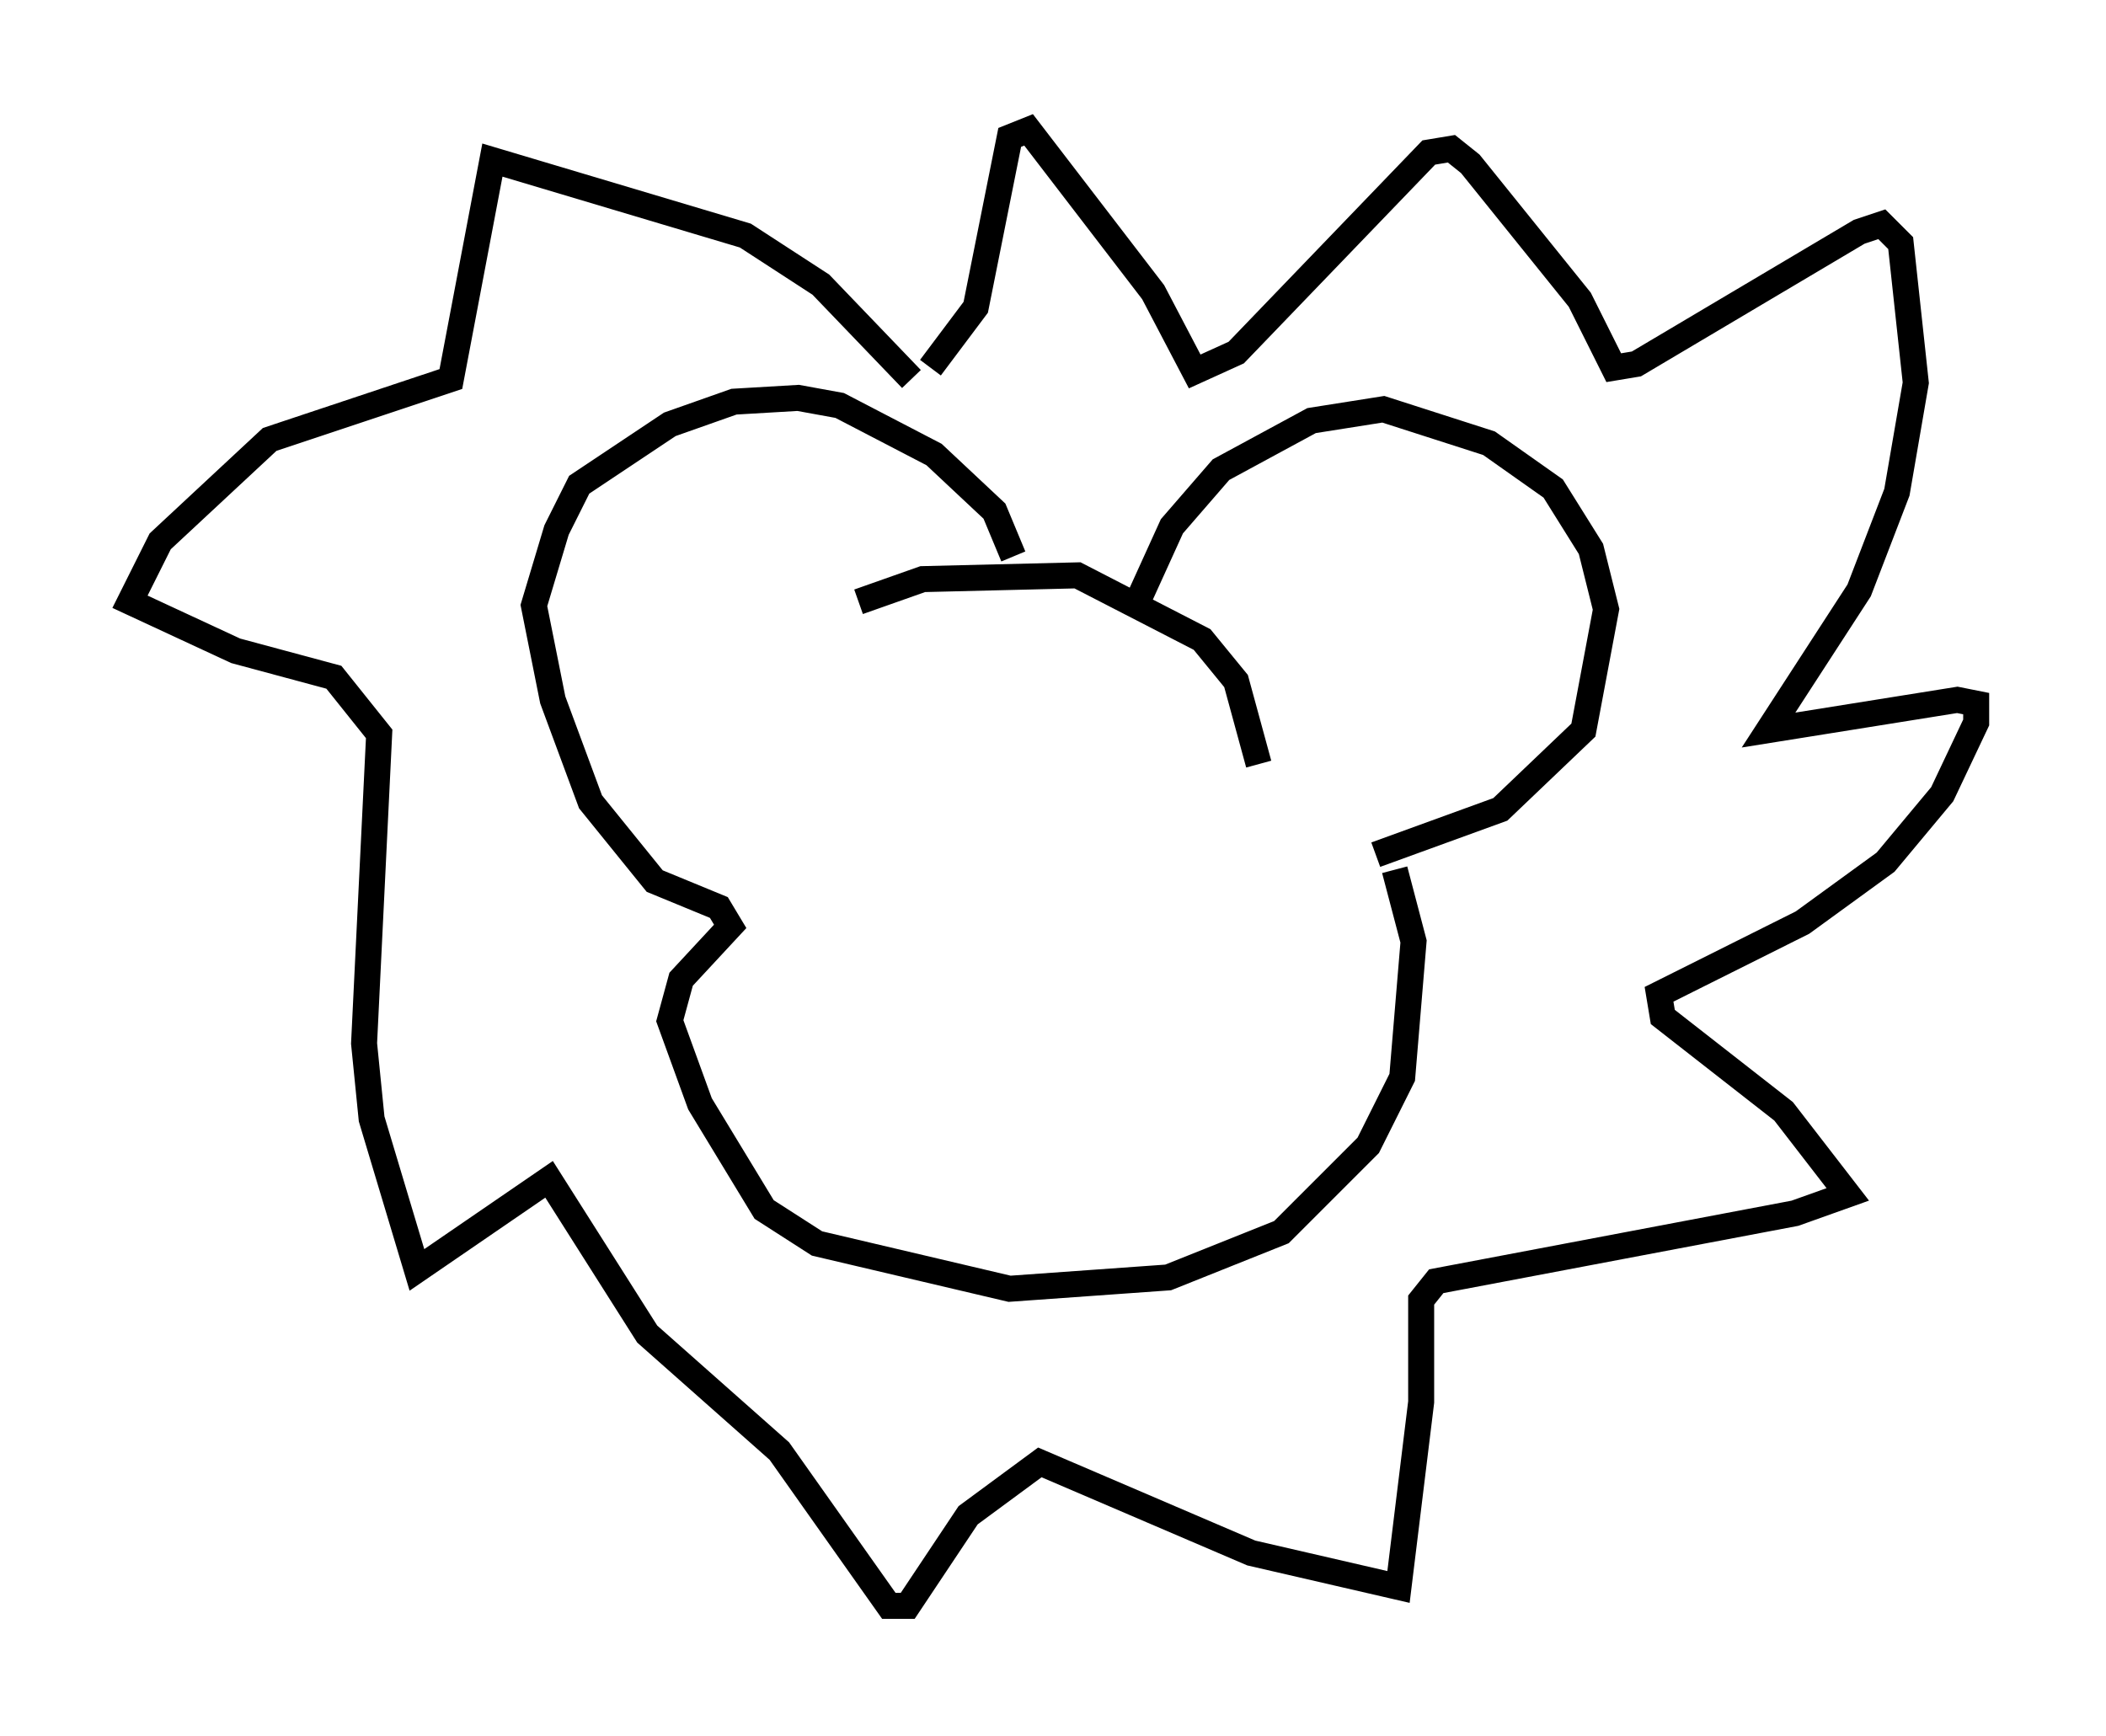 <?xml version="1.0" encoding="utf-8" ?>
<svg baseProfile="full" height="66.793" version="1.1" width="81.028" xmlns="http://www.w3.org/2000/svg" xmlns:ev="http://www.w3.org/2001/xml-events" xmlns:xlink="http://www.w3.org/1999/xlink"><defs /><rect fill="white" height="66.793" width="81.028" x="0" y="0" /><path d="M29.983, 25.19 m3.05, -2.034 l2.469, -0.872 5.955, -0.145 l4.793, 2.469 1.307, 1.598 l0.872, 3.196 m-4.793, -5.955 l1.453, -3.196 1.888, -2.179 l3.486, -1.888 2.76, -0.436 l4.067, 1.307 2.469, 1.743 l1.453, 2.324 0.581, 2.324 l-0.872, 4.648 -3.196, 3.05 l-4.793, 1.743 m-13.944, -11.475 l-0.726, -1.743 -2.324, -2.179 l-3.631, -1.888 -1.598, -0.291 l-2.469, 0.145 -2.469, 0.872 l-3.486, 2.324 -0.872, 1.743 l-0.872, 2.905 0.726, 3.631 l1.453, 3.922 2.469, 3.05 l2.469, 1.017 0.436, 0.726 l-1.888, 2.034 -0.436, 1.598 l1.162, 3.196 2.469, 4.067 l2.034, 1.307 7.408, 1.743 l6.101, -0.436 4.358, -1.743 l3.341, -3.341 1.307, -2.615 l0.436, -5.229 -0.726, -2.76 m-18.592, -18.883 l-3.486, -3.631 -2.905, -1.888 l-9.732, -2.905 -1.598, 8.425 l-6.972, 2.324 -4.212, 3.922 l-1.162, 2.324 4.067, 1.888 l3.777, 1.017 1.743, 2.179 l-0.581, 11.911 0.291, 2.905 l1.743, 5.81 5.084, -3.486 l3.777, 5.955 5.084, 4.503 l4.212, 5.955 0.726, 0.0 l2.324, -3.486 2.76, -2.034 l8.134, 3.486 5.665, 1.307 l0.872, -7.117 0.0, -3.922 l0.581, -0.726 13.799, -2.615 l2.034, -0.726 -2.469, -3.196 l-4.648, -3.631 -0.145, -0.872 l5.52, -2.76 3.196, -2.324 l2.179, -2.615 1.307, -2.76 l0.0, -0.726 -0.726, -0.145 l-7.263, 1.162 3.486, -5.374 l1.453, -3.777 0.726, -4.212 l-0.581, -5.374 -0.726, -0.726 l-0.872, 0.291 -8.57, 5.084 l-0.872, 0.145 -1.307, -2.615 l-4.212, -5.229 -0.726, -0.581 l-0.872, 0.145 -7.408, 7.698 l-1.598, 0.726 -1.598, -3.05 l-4.793, -6.246 -0.726, 0.291 l-1.307, 6.536 -1.743, 2.324 " fill="none" stroke="black" stroke-width="1" /></svg>